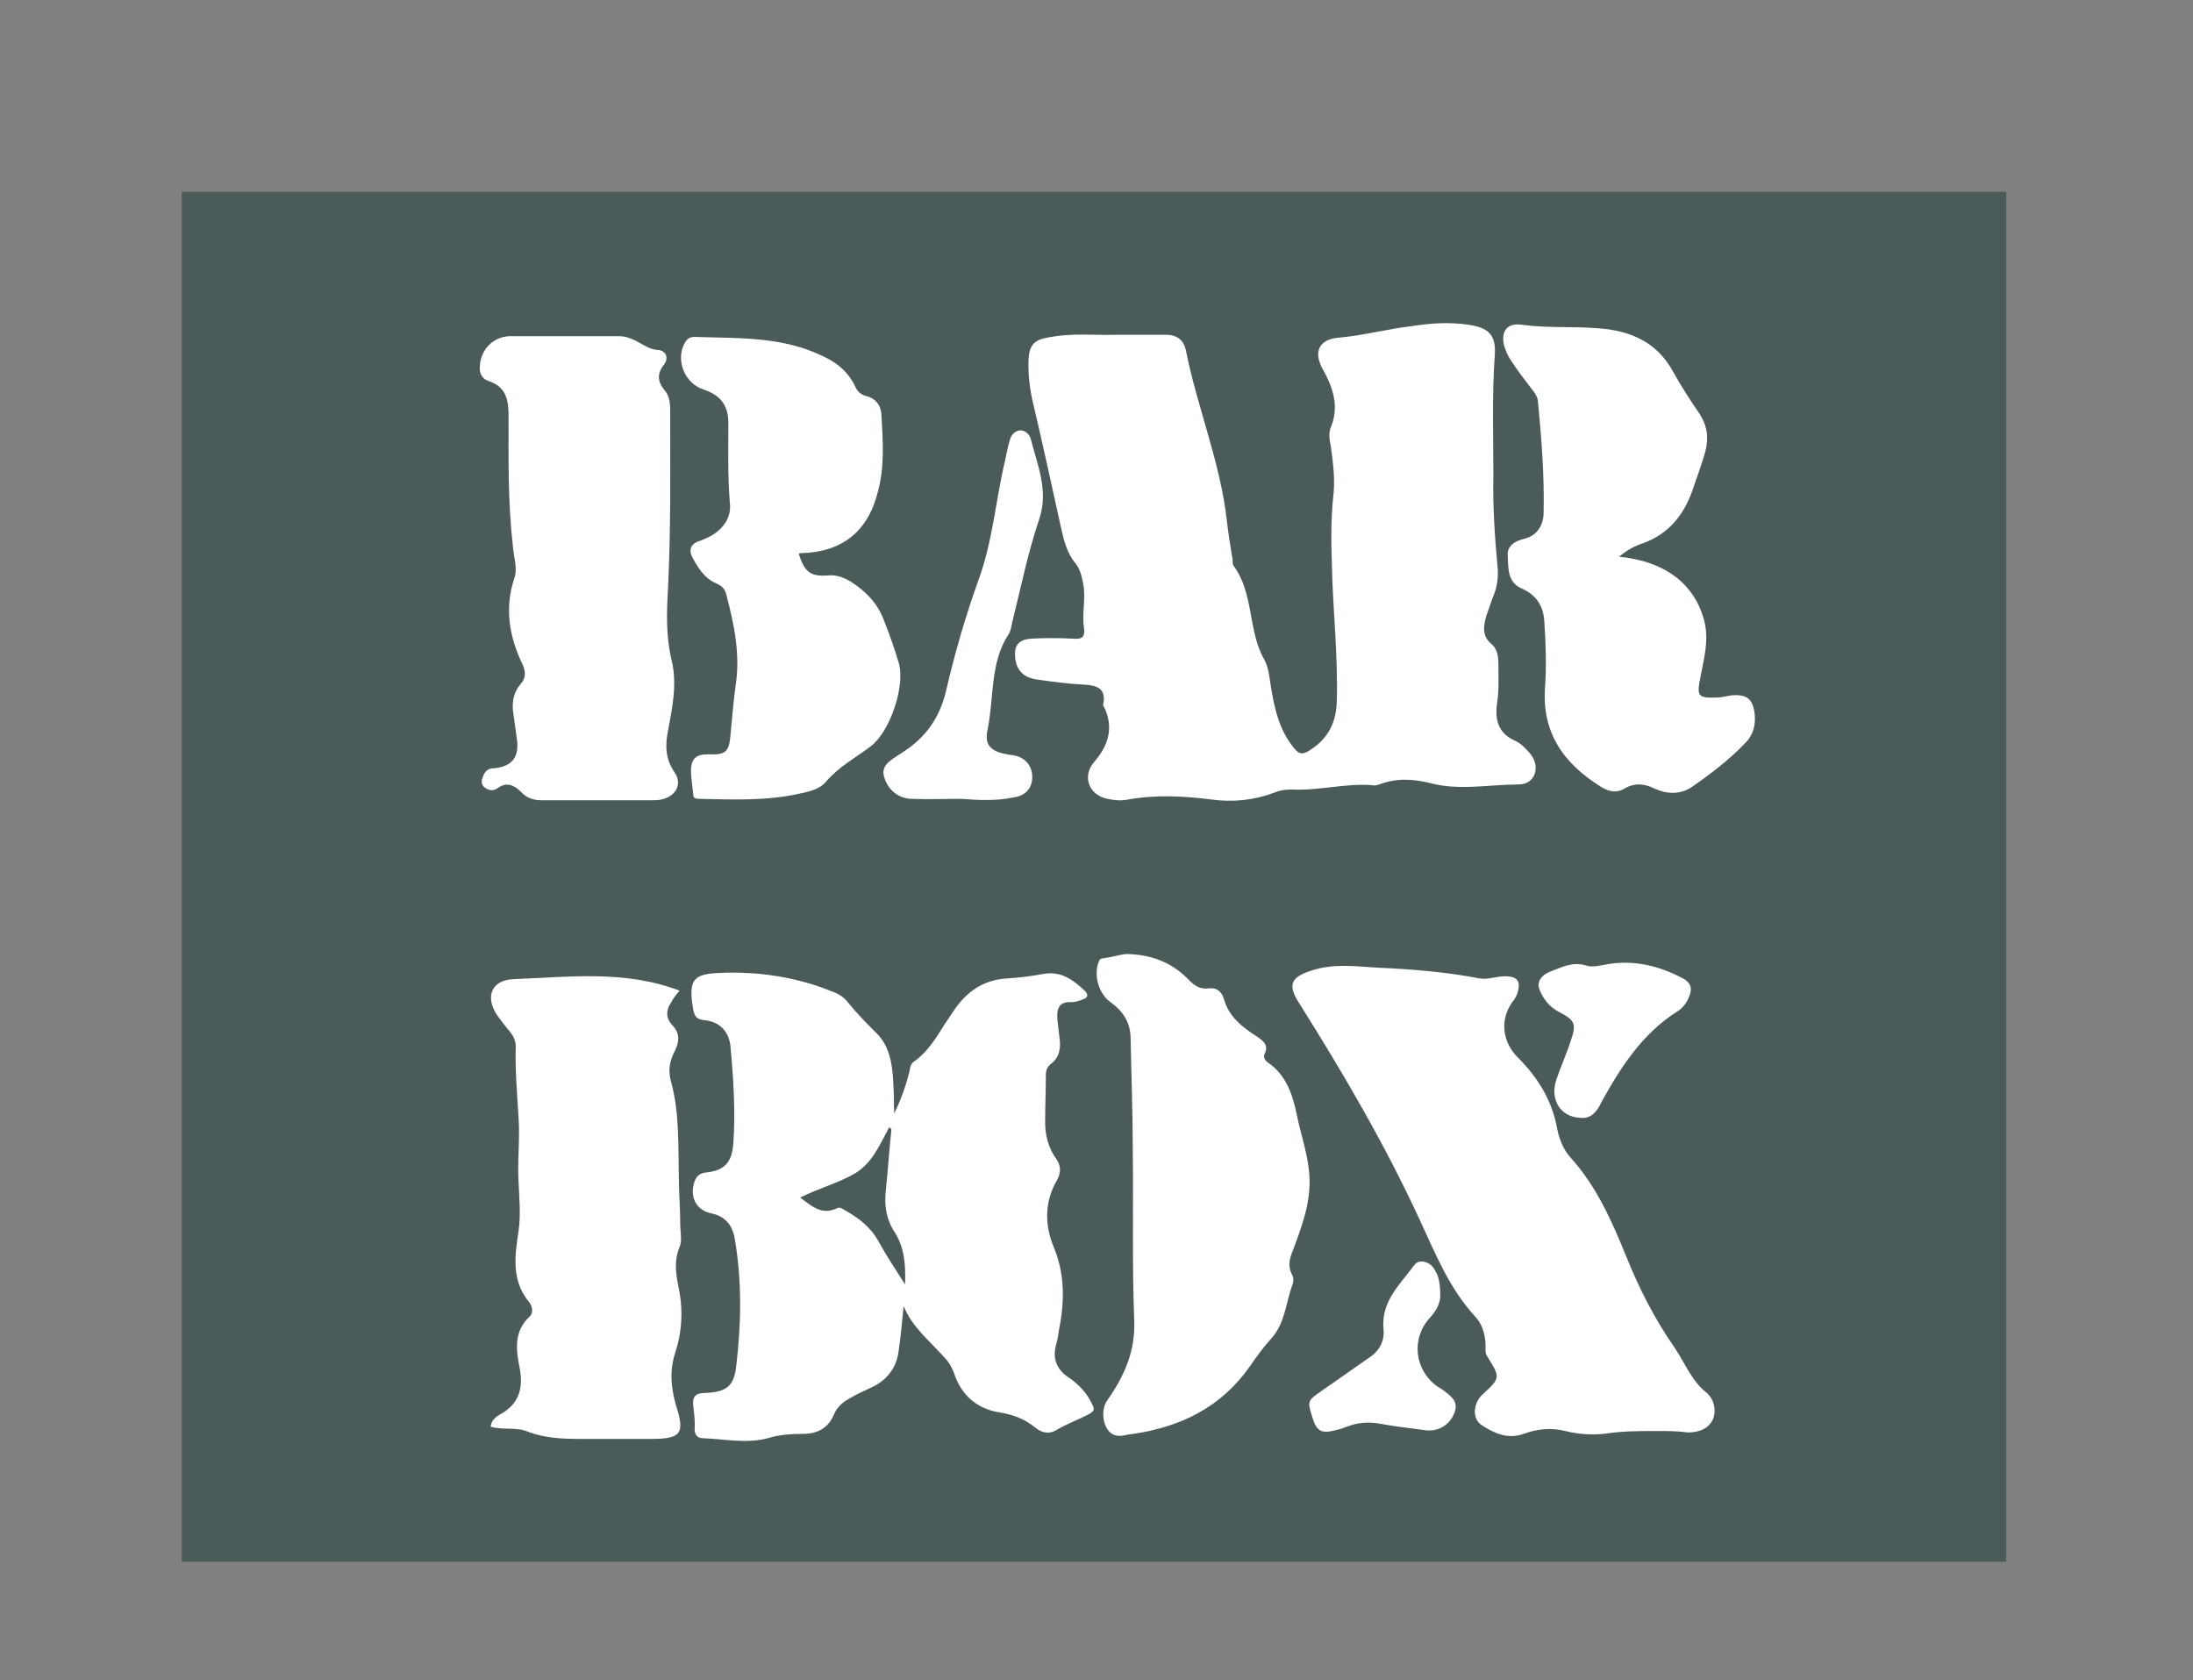 <?xml version="1.0" ?>

<svg xmlns:x="http://ns.adobe.com/Extensibility/1.0/" xmlns:i="http://ns.adobe.com/AdobeIllustrator/10.0/" xmlns:graph="http://ns.adobe.com/Graphs/1.0/" xmlns="http://www.w3.org/2000/svg"  version="1.1" id="Layer_1" x="0px" y="0px" viewBox="0 0 305.3 233.9" style="enable-background:new 0 0 305.3 233.9;" xml:space="preserve">
	<rect x="0" y="0" width="305.3" height="233.9" fill="#808080" stroke="none"/>
	<style type="text/css">
	.st0{fill:#FDFDFD;}
	.st1{fill:#FFFFFF;}
	.st2{fill:#4B5B5A;}
</style>
	<g i:extraneous="self">
		<path class="st0" d="M-165.6,143.4c0.1,0.1,0.2,0.2,0.4,0.4C-165.5,143.8-165.6,143.7-165.6,143.4z"/>
		<path class="st0" d="M585.9,143.7c0.1-0.1,0.2-0.2,0.4-0.4C586.3,143.7,586.2,143.8,585.9,143.7z"/>
		<g>
			<path class="st1" d="M154.4,45.2c2.2,0,4.6,0,6.9,0c1.5,0,2.5,0.7,2.8,2.2c1.6,8,4.8,15.6,5.7,23.7c0.2,1.8,0.5,3.6,0.8,5.4     c0,0.3,0,0.6,0.1,0.8c2.9,3.9,2,9.1,4.3,13.1c0.6,1.1,0.7,2.3,0.9,3.6c0.5,3.2,1.2,6.3,3.3,8.8c0.7,0.9,1.3,0.8,2.2,0.2     c2.5-1.6,3.6-3.8,3.7-6.7c0.2-6.6-0.6-13.2-0.7-19.8c-0.1-2.9-0.1-5.8,0.2-8.7c0.3-2.3,0-4.6-0.3-6.9c-0.2-1-0.4-2,0-2.9     c1.2-2.9,0.2-5.6-1.2-8.1c-1.3-2.4-0.4-4.1,2.3-4.3c3.4-0.3,6.7-1.2,10.1-1.6c2.6-0.4,5.2-0.6,7.9-0.2c2.8,0.4,3.9,1.4,3.7,4.2     c-0.4,5.6-0.2,11.2-0.2,16.7c-0.1,4.3,0.2,8.7,0.6,13c0.1,1.4-0.1,2.8-0.7,4.1c-0.3,0.9-0.6,1.7-0.9,2.6     c-0.4,1.4-0.6,2.8,0.8,3.9c0.8,0.7,0.9,1.8,0.9,2.9c0,1.8,0.1,3.6-0.2,5.4c-0.3,2.2,0.2,4.1,2.5,5.1c0.9,0.4,1.6,1.2,2.2,1.9     c1.4,1.8,0.6,4.2-1.7,4.2c-4.1,0-8.3,0.9-12.3-0.2c-2.5-0.6-4.7-0.7-7.1,0.2c-0.3,0.1-0.6,0.2-0.9,0.1c-3.8-0.3-7.5,0.8-11.3,0.6     c-0.8,0-1.6,0.1-2.3,0.4c-2.9,1.1-5.8,1.4-8.8,1c-3.9-0.5-7.8-0.7-11.7,0c-0.9,0.2-1.9,0.1-2.8-0.1c-2.6-0.5-3.6-3.1-1.9-5.1     c2-2.3,2.8-4.8,1.4-7.7c-0.1-0.1-0.2-0.3-0.1-0.4c0.4-2.2-0.9-2.6-2.7-2.7c-2.2-0.1-4.3-0.4-6.5-0.7c-2.1-0.3-3.1-1.5-3.1-3.6     c0-1.3,0.7-2,2.3-2.1c1.9-0.1,3.8-0.1,5.7,0c1.3,0.1,1.8-0.1,1.6-1.6c-0.3-2,0.3-4-0.1-6c-0.2-1-0.4-2.1-1.1-2.9     c-1.2-1.5-1.6-3.2-2-5c-1.3-5.9-2.6-11.9-4-17.8c-0.4-1.9-0.6-3.8-0.5-5.7c0.1-1.8,0.8-2.6,2.6-2.9     C148.3,45,151.3,45.4,154.4,45.2z"/>
			<path class="st1" d="M124.8,180.5c-0.2,2.1-0.4,4.2-0.7,6.3c-0.3,2.3-1.6,4-3.7,5c-1.1,0.5-2.2,1-3.2,1.6     c-0.9,0.5-1.7,1.2-2.1,2.2c-0.8,1.9-2.3,2.7-4.3,2.7c-1.7,0-3.3,0.1-4.9,0.6c-3,0.8-6.1,0.1-9.1,0c-0.8,0-1.1-0.6-1.1-1.3     c0.1-1.1-0.1-2.3-0.2-3.4c-0.1-1.1,0.4-1.6,1.6-1.6c3-0.1,4.1-0.9,4.4-3.8c0.7-5.9,0.8-11.7-0.2-17.6c-0.3-1.9-1.3-3.2-3.3-3.6     c-1.8-0.4-2.8-1.8-2.5-3.7c0.2-1.1,0.6-1.9,1.9-2c2.6-0.3,3.5-1.5,3.7-4.1c0.3-4.5,0-9-0.4-13.4c-0.2-2.1-1.5-3.5-3.7-3.7     c-1-0.1-1.3-0.5-1.5-1.5c-0.8-4.6,0.3-5,4.6-5.1c5.1-0.1,10,0.7,14.7,2.6c0.9,0.3,1.7,0.8,2.3,1.6c1.3,1.6,2.7,3,4.1,4.4     c1.9,2,2.1,4.9,2.2,7.6c0.1,1.1,0,2.2,0.1,3.4c0.9-1.9,1.6-3.8,2.1-5.8c0.1-0.5,0.1-1,0.6-1.4c1.9-1.3,3.1-3.3,4.3-5.2     c0.4-0.6,0.8-1.2,1.2-1.8c1.8-2.7,4.1-4.4,7.5-4.6c1.6-0.1,3.3-0.3,4.9-0.6c2.5-0.5,4.2,0.7,5.9,2.3c0.6,0.6,0.4,1-0.2,1.2     c-0.5,0.2-1.1,0.4-1.6,0.4c-1.8-0.1-2.1,0.9-2,2.4c0.1,0.9,0.2,1.7,0.3,2.6c0.2,1.4,0,2.7-1.2,3.6c-0.5,0.4-0.7,0.9-0.7,1.5     c0,2.2-0.1,4.4-0.1,6.7c0,1.8,0.5,3.6,1.6,5.1c0.6,0.9,0.6,1.8,0.1,2.8c-1.8,3-1.8,6.3-0.5,9.4c1.6,3.9,1.5,7.7,0.7,11.7     c-0.1,0.7-0.2,1.3-0.4,2c-0.5,1.9,0.2,3.4,1.7,4.4c1.5,1,2.7,2.3,3.4,3.9c0.3,0.6,0.2,0.8-0.4,1.2c-1.5,0.8-3.2,1.4-4.7,2.3     c-1,0.6-2.1,0.3-2.9-0.4c-1.5-1.2-3.1-1.8-5-2.1c-3.1-0.5-5.3-2.4-6.3-5.5c-0.3-0.7-0.6-1.4-1.2-2     C128.4,185.3,126,183.4,124.8,180.5z M123.1,155.8c-0.1-0.1-0.2-0.2-0.3-0.3c-1.3,2.4-2.3,4.9-4.7,6.4c-2.4,1.4-5.1,2.1-7.7,3.4     c1.6,1.2,3,2.5,5.1,1.5c0.4-0.2,0.7,0,1,0.2c2,1.1,3.7,2.4,4.8,4.4c1.1,2,2.3,3.8,3.7,6c0.1-2.8-0.1-5.1-1.4-7.2     c-1.2-1.8-1.5-3.7-1.3-5.7C122.6,161.7,122.8,158.8,123.1,155.8z"/>
			<path class="st1" d="M229.6,197.9c-2.2,0-4.4,0-6.6,0.3c-2,0.3-4.1,0.2-6.1-0.3c-1.9-0.5-3.9-0.3-5.8,0.4     c-2.2,0.8-4.1-0.1-5.8-1.2c-1.4-0.9-1.2-3,0-4.2c2.6-2.4,2.6-2.4,0.8-5.3c-0.2-0.3-0.3-0.6-0.3-1c0.1-1.7-0.3-3.4-1.4-4.6     c-3.7-4-5.6-8.9-7.8-13.6c-4.8-10.4-10.6-20.3-16.7-30c-1.7-2.6-1.2-3.7,1.7-4.6c3-1,6-0.6,9.1-0.4c4.8,0.2,9.6,0.6,14.3,1.5     c1.1,0.2,2.3-0.3,3.5-0.3c1.8,0,2.3,0.7,1.7,2.5c-0.2,0.5-0.5,0.9-0.8,1.3c-1.6,2.4-1.2,5.4,0.9,7.5c2.8,2.8,4.8,6,5.5,10     c0.3,1.5,0.9,2.9,1.9,4c3.6,4,5.7,8.8,7.7,13.7c1.8,4.5,4,8.8,6.8,12.8c1.4,2.1,2.3,4.5,4.3,6.1c1,0.8,1.5,2.3,1,3.7     c-0.6,1.4-2,1.9-3.5,1.9C232.5,197.9,231.1,197.9,229.6,197.9z"/>
			<path class="st1" d="M82,110c-2.5,0-5.1,0-7.6,0c-1.1,0-2.1-0.3-2.9-1.2c-0.9-0.9-2-1.4-3.2-0.5c-0.6,0.4-1.1,0.4-1.7,0     c-0.5-0.3-0.6-0.7-0.5-1.2c0.2-0.6,0.4-1.3,1.2-1.5c0.3-0.1,0.5,0,0.8-0.1c2.2-0.3,3.1-1.5,2.9-3.7c-0.2-1.5-0.4-3-0.6-4.4     c-0.1-1.3,0.2-2.6,1.1-3.6c0.7-0.8,0.7-1.6,0.3-2.6c-1.9-3.9-2.6-7.9-1.2-12.1c0.5-1.4-0.1-3-0.2-4.5c-0.7-6-0.6-12.1-0.6-18.1     c0-2.2-0.3-4.1-2.9-4.9c-0.8-0.3-1.2-1.1-1.1-2c0.1-2.3,1.8-4.1,4.1-4.2c5.1,0,10.2,0,15.3,0c1,0,1.9,0.4,2.8,0.9     c0.7,0.4,1.5,0.9,2.4,1c1.3,0,1.8,1.1,1,2.1c-1,1.3-0.8,2.4,0.1,3.5c0.8,0.9,0.8,2,0.8,3.1c0,8.2,0.1,16.3-0.3,24.5     c-0.2,3.4-0.3,6.7,0.5,10c0.8,3.3,0.1,6.6-0.5,9.8c-0.4,2-0.4,3.9,0.9,5.8c1,1.4,0.4,3-1.2,3.6c-0.7,0.3-1.4,0.3-2.1,0.3     C87,110.1,84.5,110.1,82,110C82,110.1,82,110,82,110z"/>
			<path class="st1" d="M93.6,136.6c-0.5,0.6-0.9,1.1-1.2,1.7c-0.7,1-0.7,2.1,0.1,3c1.2,1.2,1.1,2.4,0.4,3.8     c-0.7,1.3-0.9,2.7-0.5,4.1c1.2,4.3,1,8.7,1.1,13.1c0,2.3,0.2,4.5,0.2,6.8c0,1.1,0.3,2.3-0.1,3.2c-0.9,2.2-0.4,4.2,0,6.3     c0.5,2.8,0.3,5.7-0.6,8.4c-0.8,2.5-0.6,4.8,0.1,7.3c1.3,4,0.7,4.7-3.5,4.7c-3.3,0-6.5,0-9.8,0c-2.5,0-4.9-0.1-7.3-1     c-1.6-0.7-3.5-0.2-5.2-0.7c0.1-0.8,0.6-1.3,1.3-1.7c2.8-1.5,3.3-3.9,2.7-6.7c-0.5-2.5-0.7-4.9,1.4-6.9c0.6-0.5,0.4-1.5,0-2     c-2.6-3.1-2-6.6-1.5-10c0.3-2.2,0.1-4.4,0-6.6c-0.2-3,0.2-6,0-9c-0.2-3.3-0.5-6.7-0.4-10.1c0-0.8-0.4-1.5-0.9-2.1     c-0.6-0.7-1.2-1.5-1.7-2.2c-1.7-2.5-0.8-4.9,2.3-5C78.2,134.6,86,133.7,93.6,136.6z"/>
			<path class="st1" d="M224.4,76.2c6.3,0.6,10.4,3.7,11.8,8.7c0.8,2.8,0,5.5-0.5,8.2c-0.5,2.5-0.3,2.8,2.3,2.7c0.7,0,1.3-0.2,2-0.3     c2.2-0.2,3.1,0.5,3.3,2.8c0.1,1.5-0.3,2.8-1.3,3.8c-2.2,2.3-4.8,4.3-7.4,6.1c-1.6,1.1-3.4,1.1-5.2,0.3c-1.4-0.7-2.8-0.9-4.3,0     c-1,0.6-2.1,0.4-3.1-0.2c-5.2-3.2-8.4-7.5-7.9-14c0.2-3,0.1-6-0.1-9c-0.1-2.2-1.1-3.8-3.2-4.7c-2-0.9-1.8-2.9-1.9-4.6     c-0.1-1.3,1-2,2.3-2.3c1.7-0.4,2.7-1.8,2.7-3.7c0.1-5.2-0.3-10.3-0.8-15.5c-0.1-0.7-0.5-1.2-0.9-1.7c-1-1.3-2-2.6-2.9-4     c-0.4-0.6-0.7-1.3-0.9-2c-0.5-1.9,0.4-3.2,2.4-2.9c3.6,0.5,7.1,0.2,10.7,0.5c4.3,0.3,8.1,1.8,10.4,6c1.1,2,2.4,4,3.7,5.9     c1.1,1.7,1.3,3.4,0.8,5.3c-0.5,1.8-1.2,3.6-1.8,5.4c-1.2,3.4-3.3,6-6.8,7.3C226.5,74.6,225.5,75.3,224.4,76.2z"/>
			<path class="st1" d="M110.2,75.7c0.8,2.5,1.6,3.2,4.1,3c1.2-0.1,2.2,0.3,3.2,0.9c2,1.3,3.6,2.9,4.5,5.2c0.8,2,1.5,4,2.1,6     c1,3.2-1.2,9.7-3.9,11.7c-2.1,1.6-4.4,2.8-6.2,4.9c-0.9,1.1-2.4,1.4-3.8,1.7c-4.6,1-9.2,0.8-13.9,0.7c-0.5,0-0.8-0.1-0.8-0.7     c-0.1-1.1-0.3-2.2-0.3-3.2c0-1.7,0.7-2.3,2.4-2.3c2.4,0.1,2.9-0.3,3.1-2.7c0.2-2.3,0.4-4.5,0.7-6.8c0.7-4.4-0.2-8.6-1.3-12.8     c-0.2-0.8-0.7-1.2-1.4-1.5c-1.6-0.7-2.4-2-3.2-3.4c-0.7-1.2-0.4-2.1,0.9-2.5c1.1-0.4,2.1-0.9,2.9-1.7c1-1,1.5-2.2,1.3-3.7     c-0.3-3.7-0.2-7.3-0.2-11c0-2.5-1.1-3.9-3.5-4.7c-2.5-0.8-3.9-4-2.6-6.4c0.3-0.6,0.7-0.9,1.4-0.9c6.1,0.2,12.2-0.1,17.9,2.7     c2,0.9,3.6,2.3,4.5,4.3c0.3,0.6,0.7,1,1.4,1.2c1.3,0.3,2.1,1.2,2.2,2.5c0.2,3.7,0.5,7.3-0.5,10.9c-1.4,5.6-5.1,8.4-10.8,8.5     C110.5,75.6,110.3,75.7,110.2,75.7z"/>
			<path class="st1" d="M155.9,131.5c3.8,0.1,6.5,1.4,8.7,3.7c0.7,0.7,1.4,1.2,2.6,1.1c1.1-0.2,1.9,0.4,2.2,1.5     c0.7,2.5,2.6,3.9,4.6,5.2c0.9,0.6,1.6,1.2,1.1,2.3c-0.3,0.6,0,1,0.4,1.3c2.5,1.7,3.4,4.3,4,7.1c0.5,2.6,1.4,5.1,1.7,7.7     c0.5,3.9-0.7,7.3-2,10.8c-0.5,1.3-1.1,2.5-0.3,4c0.2,0.3,0.2,1,0,1.4c-0.9,2.5-1,5.3-2.9,7.4c-1.1,1.2-2.1,2.6-3,3.9     c-4,5.7-9.6,8.4-16.2,9.4c-0.3,0-0.5,0.1-0.8,0.1c-1.1,0.3-2.1,0.3-2.8-0.7c-0.8-1.2-0.8-2.9-0.1-4c2.4-3.4,4-6.9,3.8-11.3     c-0.3-7.8-0.1-15.7-0.2-23.6c0-5.2-0.2-10.3-0.3-15.5c0-2.2-1-3.8-2.8-5.1c-1.7-1.2-2.4-3.9-1.6-5.7c0.1-0.3,0.3-0.4,0.6-0.4     C154,131.9,155.2,131.4,155.9,131.5z"/>
			<path class="st1" d="M132.8,109.9c-2.3,0-4.6,0.1-7,0c-1.8-0.1-3.2-1.3-3.7-3c-0.3-0.9,0-1.6,0.7-2.2c0.6-0.5,1.3-0.9,1.9-1.3     c3.1-2,5.1-4.7,6-8.5c1.2-5.2,2.7-10.4,4.5-15.4c2-5.4,2.4-11.1,3.7-16.6c0.2-1,0.4-2,0.7-3c0.2-0.7,0.7-1.2,1.4-1.3     c0.7,0,1.3,0.5,1.5,1.2c0.9,3.6,2.5,7.1,1.2,11.1c-1.6,4.7-2.6,9.7-3.8,14.5c-0.1,0.5-0.2,1.2-0.5,1.6c-2.6,4-2,8.8-2.9,13.2     c-0.5,2.2,0.4,3.1,2.7,3.5c0.4,0.1,0.8,0.1,1.2,0.2c1.5,0.4,2.4,1.6,2.3,3.2c-0.1,1.4-1,2.4-2.6,2.6     C137.8,110.2,135.3,110.1,132.8,109.9z"/>
			<path class="st1" d="M219,154.2c-2.8-0.1-4.3-2.6-3.3-5.4c0.6-1.8,1.4-3.5,2-5.4c0.8-2.3,0.5-2.8-1.6-3.9     c-1.4-0.7-2.3-1.9-2.8-3.2c-0.4-1.1,0.4-2,1.4-2.4c1.6-0.6,3.2-1.5,5.1-0.9c0.9,0.3,2,0,3.1-0.2c3.7-0.6,7.2,0.3,10.4,2     c1.1,0.6,1.3,1.4,0.9,2.4c-0.3,0.9-0.9,1.7-1.7,2.2c-4.9,3.1-7.9,7.8-10.6,12.7C221.3,153.5,220.4,154.4,219,154.2z"/>
			<path class="st1" d="M199.5,178.6c0.1,1.3-0.5,2.4-1.4,3.4c-2.7,2.9-2.2,7.3,1,9.6c0.3,0.2,0.5,0.3,0.8,0.5     c1,0.8,2.2,1.5,1.6,3.1c-0.6,1.7-2.2,2.7-4,2.5c-2.1-0.3-4.2-0.5-6.3-0.9c-1.6-0.3-3.2-0.2-4.7,0.4c-0.5,0.2-1.1,0.4-1.6,0.5     c-2,0.5-2.6,0.1-3.2-1.8c-0.7-2.3-0.7-2.3,1.3-3.7c2.2-1.5,4.4-3.1,6.6-4.6c1.5-1,2.2-2.4,2-4.1c-0.3-3.8,2.3-6.1,4.3-8.8     c0.7-1,2.4-0.4,2.9,0.8C199.3,176.3,199.5,177.6,199.5,178.6z"/>
		</g>
		<rect x="25.3" y="26.7" class="st2" width="254" height="190.7"/>
		<g>
			<g>
				<path class="st1" d="M155.4,46.6c2.2,0,4.6,0,6.9,0c1.5,0,2.5,0.7,2.8,2.2c1.6,8,4.8,15.6,5.7,23.7c0.2,1.8,0.5,3.6,0.8,5.4      c0,0.3,0,0.6,0.1,0.8c2.9,3.9,2,9.1,4.3,13.1c0.6,1.1,0.7,2.3,0.9,3.6c0.5,3.2,1.2,6.3,3.3,8.8c0.7,0.9,1.3,0.8,2.2,0.2      c2.5-1.6,3.6-3.8,3.7-6.7c0.2-6.6-0.6-13.2-0.7-19.8c-0.1-2.9-0.1-5.8,0.2-8.7c0.3-2.3,0-4.6-0.3-6.9c-0.2-1-0.4-2,0-2.9      c1.2-2.9,0.2-5.6-1.2-8.1c-1.3-2.4-0.4-4.1,2.3-4.3c3.4-0.3,6.7-1.2,10.1-1.6c2.6-0.4,5.2-0.6,7.9-0.2c2.8,0.4,3.9,1.4,3.7,4.2      c-0.4,5.6-0.2,11.2-0.2,16.7c-0.1,4.3,0.2,8.7,0.6,13c0.1,1.4-0.1,2.8-0.7,4.1c-0.3,0.9-0.6,1.7-0.9,2.6      c-0.4,1.4-0.6,2.8,0.8,3.9c0.8,0.7,0.9,1.8,0.9,2.9c0,1.8,0.1,3.6-0.2,5.4c-0.3,2.2,0.2,4.1,2.5,5.1c0.9,0.4,1.6,1.2,2.2,1.9      c1.4,1.8,0.6,4.2-1.7,4.2c-4.1,0-8.3,0.9-12.3-0.2c-2.5-0.6-4.7-0.7-7.1,0.2c-0.3,0.1-0.6,0.2-0.9,0.1      c-3.8-0.3-7.5,0.8-11.3,0.6c-0.8,0-1.6,0.1-2.3,0.4c-2.9,1.1-5.8,1.4-8.8,1c-3.9-0.5-7.8-0.7-11.7,0c-0.9,0.2-1.9,0.1-2.8-0.1      c-2.6-0.5-3.6-3.1-1.9-5.1c2-2.3,2.8-4.8,1.4-7.7c-0.1-0.1-0.2-0.3-0.1-0.4c0.4-2.2-0.9-2.6-2.7-2.7c-2.2-0.1-4.3-0.4-6.5-0.7      c-2.1-0.3-3.1-1.5-3.1-3.6c0-1.3,0.7-2,2.3-2.1c1.9-0.1,3.8-0.1,5.7,0c1.3,0.1,1.8-0.1,1.6-1.6c-0.3-2,0.3-4-0.1-6      c-0.2-1-0.4-2.1-1.1-2.9c-1.2-1.5-1.6-3.2-2-5c-1.3-5.9-2.6-11.9-4-17.8c-0.4-1.9-0.6-3.8-0.5-5.7c0.1-1.8,0.8-2.6,2.6-2.9      C149.3,46.3,152.3,46.7,155.4,46.6z"/>
				<path class="st1" d="M125.8,181.8c-0.2,2.1-0.4,4.2-0.7,6.3c-0.3,2.3-1.6,4-3.7,5c-1.1,0.5-2.2,1-3.2,1.6      c-0.9,0.5-1.7,1.2-2.1,2.2c-0.8,1.9-2.3,2.7-4.3,2.7c-1.7,0-3.3,0.1-4.9,0.6c-3,0.8-6.1,0.1-9.1,0c-0.8,0-1.1-0.6-1.1-1.3      c0.1-1.1-0.1-2.3-0.2-3.4c-0.1-1.1,0.4-1.6,1.6-1.6c3-0.1,4.1-0.9,4.4-3.8c0.7-5.9,0.8-11.7-0.2-17.6c-0.3-1.9-1.3-3.2-3.3-3.6      c-1.8-0.4-2.8-1.8-2.5-3.7c0.2-1.1,0.6-1.9,1.9-2c2.6-0.3,3.5-1.5,3.7-4.1c0.3-4.5,0-9-0.4-13.4c-0.2-2.1-1.5-3.5-3.7-3.7      c-1-0.1-1.3-0.5-1.5-1.5c-0.8-4.6,0.3-5,4.6-5.1c5.1-0.1,10,0.7,14.7,2.6c0.9,0.3,1.7,0.8,2.3,1.6c1.3,1.6,2.7,3,4.1,4.4      c1.9,2,2.1,4.9,2.2,7.6c0.1,1.1,0,2.2,0.1,3.4c0.9-1.9,1.6-3.8,2.1-5.8c0.1-0.5,0.1-1,0.6-1.4c1.9-1.3,3.1-3.3,4.3-5.2      c0.4-0.6,0.8-1.2,1.2-1.8c1.8-2.7,4.1-4.4,7.5-4.6c1.6-0.1,3.3-0.3,4.9-0.6c2.5-0.5,4.2,0.7,5.9,2.3c0.6,0.6,0.4,1-0.2,1.2      c-0.5,0.2-1.1,0.4-1.6,0.4c-1.8-0.1-2.1,0.9-2,2.4c0.1,0.9,0.2,1.7,0.3,2.6c0.2,1.4,0,2.7-1.2,3.6c-0.5,0.4-0.7,0.9-0.7,1.5      c0,2.2-0.1,4.4-0.1,6.7c0,1.8,0.5,3.6,1.6,5.1c0.6,0.9,0.6,1.8,0.1,2.8c-1.8,3-1.8,6.3-0.5,9.4c1.6,3.9,1.5,7.7,0.7,11.7      c-0.1,0.7-0.2,1.3-0.4,2c-0.5,1.9,0.2,3.4,1.7,4.4c1.5,1,2.7,2.3,3.4,3.9c0.3,0.6,0.2,0.8-0.4,1.2c-1.5,0.8-3.2,1.4-4.7,2.3      c-1,0.6-2.1,0.3-2.9-0.4c-1.5-1.2-3.1-1.8-5-2.1c-3.1-0.5-5.3-2.4-6.3-5.5c-0.3-0.7-0.6-1.4-1.2-2      C129.4,186.6,127,184.8,125.8,181.8z M124.1,157.2c-0.1-0.1-0.2-0.2-0.3-0.3c-1.3,2.4-2.3,4.9-4.7,6.4c-2.4,1.4-5.1,2.1-7.7,3.4      c1.6,1.2,3,2.5,5.1,1.5c0.4-0.2,0.7,0,1,0.2c2,1.1,3.7,2.4,4.8,4.4c1.1,2,2.3,3.8,3.7,6c0.1-2.8-0.1-5.1-1.4-7.2      c-1.2-1.8-1.5-3.7-1.3-5.7C123.6,163,123.8,160.1,124.1,157.2z"/>
				<path class="st1" d="M230.6,199.2c-2.2,0-4.4,0-6.6,0.3c-2,0.3-4.1,0.2-6.1-0.3c-1.9-0.5-3.9-0.3-5.8,0.4      c-2.2,0.8-4.1-0.1-5.8-1.2c-1.4-0.9-1.2-3,0-4.2c2.6-2.4,2.6-2.4,0.8-5.3c-0.2-0.3-0.3-0.6-0.3-1c0.1-1.7-0.3-3.4-1.4-4.6      c-3.7-4-5.6-8.9-7.8-13.6c-4.8-10.4-10.6-20.3-16.7-30c-1.7-2.6-1.2-3.7,1.7-4.6c3-1,6-0.6,9.1-0.4c4.8,0.2,9.6,0.6,14.3,1.5      c1.1,0.2,2.3-0.3,3.5-0.3c1.8,0,2.3,0.7,1.7,2.5c-0.2,0.5-0.5,0.9-0.8,1.3c-1.6,2.4-1.2,5.4,0.9,7.5c2.8,2.8,4.8,6,5.5,10      c0.3,1.5,0.9,2.9,1.9,4c3.6,4,5.7,8.8,7.7,13.7c1.8,4.5,4,8.8,6.8,12.8c1.4,2.1,2.3,4.5,4.3,6.1c1,0.8,1.5,2.3,1,3.7      c-0.6,1.4-2,1.9-3.5,1.9C233.5,199.2,232.1,199.2,230.6,199.2z"/>
				<path class="st1" d="M83,111.4c-2.5,0-5.1,0-7.6,0c-1.1,0-2.1-0.3-2.9-1.2c-0.9-0.9-2-1.4-3.2-0.5c-0.6,0.4-1.1,0.4-1.7,0      c-0.5-0.3-0.6-0.7-0.5-1.2c0.2-0.6,0.4-1.3,1.2-1.5c0.3-0.1,0.5,0,0.8-0.1c2.2-0.3,3.1-1.5,2.9-3.7c-0.2-1.5-0.4-3-0.6-4.4      c-0.1-1.3,0.2-2.6,1.1-3.6c0.7-0.8,0.7-1.6,0.3-2.6c-1.9-3.9-2.6-7.9-1.2-12.1c0.5-1.4-0.1-3-0.2-4.5c-0.7-6-0.6-12.1-0.6-18.1      c0-2.2-0.3-4.1-2.9-4.9c-0.8-0.3-1.2-1.1-1.1-2c0.1-2.3,1.8-4.1,4.1-4.2c5.1,0,10.2,0,15.3,0c1,0,1.9,0.4,2.8,0.9      c0.7,0.4,1.5,0.9,2.4,1c1.3,0,1.8,1.1,1,2.1c-1,1.3-0.8,2.4,0.1,3.5c0.8,0.9,0.8,2,0.8,3.1c0,8.2,0.1,16.3-0.3,24.5      c-0.2,3.4-0.3,6.7,0.5,10c0.8,3.3,0.1,6.6-0.5,9.8c-0.4,2-0.4,3.9,0.9,5.8c1,1.4,0.4,3-1.2,3.6c-0.7,0.3-1.4,0.3-2.1,0.3      C88,111.4,85.5,111.4,83,111.4C83,111.4,83,111.4,83,111.4z"/>
				<path class="st1" d="M94.6,137.9c-0.5,0.6-0.9,1.1-1.2,1.7c-0.7,1-0.7,2.1,0.1,3c1.2,1.2,1.1,2.4,0.4,3.8      c-0.7,1.3-0.9,2.7-0.5,4.1c1.2,4.3,1,8.7,1.1,13.1c0,2.3,0.2,4.5,0.2,6.8c0,1.1,0.3,2.3-0.1,3.2c-0.9,2.2-0.4,4.2,0,6.3      c0.5,2.8,0.3,5.7-0.6,8.4c-0.8,2.5-0.6,4.8,0.1,7.3c1.3,4,0.7,4.7-3.5,4.7c-3.3,0-6.5,0-9.8,0c-2.5,0-4.9-0.1-7.3-1      c-1.6-0.7-3.5-0.2-5.2-0.7c0.1-0.8,0.6-1.3,1.3-1.7c2.8-1.5,3.3-3.9,2.7-6.7c-0.5-2.5-0.7-4.9,1.4-6.9c0.6-0.5,0.4-1.5,0-2      c-2.6-3.1-2-6.6-1.5-10c0.3-2.2,0.1-4.4,0-6.6c-0.2-3,0.2-6,0-9c-0.2-3.3-0.5-6.7-0.4-10.1c0-0.8-0.4-1.5-0.9-2.1      c-0.6-0.7-1.2-1.5-1.7-2.2c-1.7-2.5-0.8-4.9,2.3-5C79.2,136,87,135,94.6,137.9z"/>
				<path class="st1" d="M225.4,77.5c6.3,0.6,10.4,3.7,11.8,8.7c0.8,2.8,0,5.5-0.5,8.2c-0.5,2.5-0.3,2.8,2.3,2.7      c0.7,0,1.3-0.2,2-0.3c2.2-0.2,3.1,0.5,3.3,2.8c0.1,1.5-0.3,2.8-1.3,3.8c-2.2,2.3-4.8,4.3-7.4,6.1c-1.6,1.1-3.4,1.1-5.2,0.3      c-1.4-0.7-2.8-0.9-4.3,0c-1,0.6-2.1,0.4-3.1-0.2c-5.2-3.2-8.4-7.5-7.9-14c0.2-3,0.1-6-0.1-9c-0.1-2.2-1.1-3.8-3.2-4.7      c-2-0.9-1.8-2.9-1.9-4.6c-0.1-1.3,1-2,2.3-2.3c1.7-0.4,2.7-1.8,2.7-3.7c0.1-5.2-0.3-10.3-0.8-15.5c-0.1-0.7-0.5-1.2-0.9-1.7      c-1-1.3-2-2.6-2.9-4c-0.4-0.6-0.7-1.3-0.9-2c-0.5-1.9,0.4-3.2,2.4-2.9c3.6,0.5,7.1,0.2,10.7,0.5c4.3,0.3,8.1,1.8,10.4,6      c1.1,2,2.4,4,3.7,5.9c1.1,1.7,1.3,3.4,0.8,5.3c-0.5,1.8-1.2,3.6-1.8,5.4c-1.2,3.4-3.3,6-6.8,7.3C227.5,76,226.5,76.6,225.4,77.5      z"/>
				<path class="st1" d="M111.2,77.1c0.8,2.5,1.6,3.2,4.1,3c1.2-0.1,2.2,0.3,3.2,0.9c2,1.3,3.6,2.9,4.5,5.2c0.8,2,1.5,4,2.1,6      c1,3.2-1.2,9.7-3.9,11.7c-2.1,1.6-4.4,2.8-6.2,4.9c-0.9,1.1-2.4,1.4-3.8,1.7c-4.6,1-9.2,0.8-13.9,0.7c-0.5,0-0.8-0.1-0.8-0.7      c-0.1-1.1-0.3-2.2-0.3-3.2c0-1.7,0.7-2.3,2.4-2.3c2.4,0.1,2.9-0.3,3.1-2.7c0.2-2.3,0.4-4.5,0.7-6.8c0.7-4.4-0.2-8.6-1.3-12.8      c-0.2-0.8-0.7-1.2-1.4-1.5c-1.6-0.7-2.4-2-3.2-3.4c-0.7-1.2-0.4-2.1,0.9-2.5c1.1-0.4,2.1-0.9,2.9-1.7c1-1,1.5-2.2,1.3-3.7      c-0.3-3.7-0.2-7.3-0.2-11c0-2.5-1.1-3.9-3.5-4.7c-2.5-0.8-3.9-4-2.6-6.4c0.3-0.6,0.7-0.9,1.4-0.9c6.1,0.2,12.2-0.1,17.9,2.7      c2,0.9,3.6,2.3,4.5,4.3c0.3,0.6,0.7,1,1.4,1.2c1.3,0.3,2.1,1.2,2.2,2.5c0.2,3.7,0.5,7.3-0.5,10.9c-1.4,5.6-5.1,8.4-10.8,8.5      C111.5,77,111.3,77,111.2,77.1z"/>
				<path class="st1" d="M156.9,132.8c3.8,0.1,6.5,1.4,8.7,3.7c0.7,0.7,1.4,1.2,2.6,1.1c1.1-0.2,1.9,0.4,2.2,1.5      c0.7,2.5,2.6,3.9,4.6,5.2c0.9,0.6,1.6,1.2,1.1,2.3c-0.3,0.6,0,1,0.4,1.3c2.5,1.7,3.4,4.3,4,7.1c0.5,2.6,1.4,5.1,1.7,7.7      c0.5,3.9-0.7,7.3-2,10.8c-0.5,1.3-1.1,2.5-0.3,4c0.2,0.3,0.2,1,0,1.4c-0.9,2.5-1,5.3-2.9,7.4c-1.1,1.2-2.1,2.6-3,3.9      c-4,5.7-9.6,8.4-16.2,9.4c-0.3,0-0.5,0.1-0.8,0.1c-1.1,0.3-2.1,0.3-2.8-0.7c-0.8-1.2-0.8-2.9-0.1-4c2.4-3.4,4-6.9,3.8-11.3      c-0.3-7.8-0.1-15.7-0.2-23.6c0-5.2-0.2-10.3-0.3-15.5c0-2.2-1-3.8-2.8-5.1c-1.7-1.2-2.4-3.9-1.6-5.7c0.1-0.3,0.3-0.4,0.6-0.4      C155,133.2,156.2,132.8,156.9,132.8z"/>
				<path class="st1" d="M133.8,111.2c-2.3,0-4.6,0.1-7,0c-1.8-0.1-3.2-1.3-3.7-3c-0.3-0.9,0-1.6,0.7-2.2c0.6-0.5,1.3-0.9,1.9-1.3      c3.1-2,5.1-4.7,6-8.5c1.2-5.2,2.7-10.4,4.5-15.4c2-5.4,2.4-11.1,3.7-16.6c0.2-1,0.4-2,0.7-3c0.2-0.7,0.7-1.2,1.4-1.3      c0.7,0,1.3,0.5,1.5,1.2c0.9,3.6,2.5,7.1,1.2,11.1c-1.6,4.7-2.6,9.7-3.8,14.5c-0.1,0.5-0.2,1.2-0.5,1.6c-2.6,4-2,8.8-2.9,13.2      c-0.5,2.2,0.4,3.1,2.7,3.5c0.4,0.1,0.8,0.1,1.2,0.2c1.5,0.4,2.4,1.6,2.3,3.2c-0.1,1.4-1,2.4-2.6,2.6      C138.8,111.5,136.3,111.4,133.8,111.2z"/>
				<path class="st1" d="M220,155.6c-2.8-0.1-4.3-2.6-3.3-5.4c0.6-1.8,1.4-3.5,2-5.4c0.8-2.3,0.5-2.8-1.6-3.9      c-1.4-0.7-2.3-1.9-2.8-3.2c-0.4-1.1,0.4-2,1.4-2.4c1.6-0.6,3.2-1.5,5.1-0.9c0.9,0.3,2,0,3.1-0.2c3.7-0.6,7.2,0.3,10.4,2      c1.1,0.6,1.3,1.4,0.9,2.4c-0.3,0.9-0.9,1.7-1.7,2.2c-4.9,3.1-7.9,7.8-10.6,12.7C222.3,154.8,221.4,155.8,220,155.6z"/>
				<path class="st1" d="M200.5,180c0.1,1.3-0.5,2.4-1.4,3.4c-2.7,2.9-2.2,7.3,1,9.6c0.3,0.2,0.5,0.3,0.8,0.5c1,0.8,2.2,1.5,1.6,3.1      c-0.6,1.7-2.2,2.7-4,2.5c-2.1-0.3-4.2-0.5-6.3-0.9c-1.6-0.3-3.2-0.2-4.7,0.4c-0.5,0.2-1.1,0.4-1.6,0.5c-2,0.5-2.6,0.1-3.2-1.8      c-0.7-2.3-0.7-2.3,1.3-3.7c2.2-1.5,4.4-3.1,6.6-4.6c1.5-1,2.2-2.4,2-4.1c-0.3-3.8,2.3-6.1,4.3-8.8c0.7-1,2.4-0.4,2.9,0.8      C200.3,177.6,200.5,178.9,200.5,180z"/>
			</g>
		</g>
	</g>
</svg>
